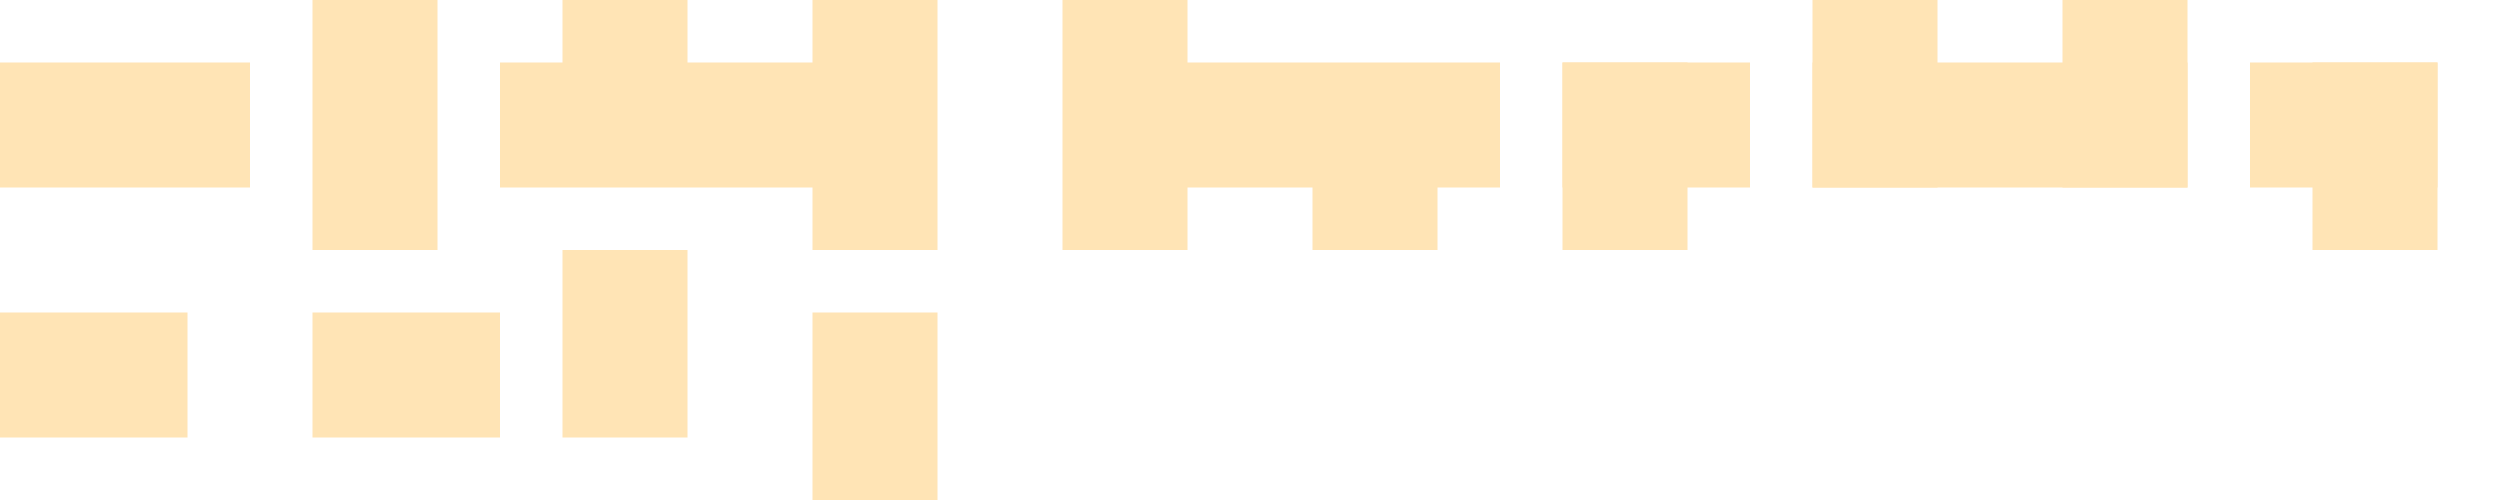 <svg width="1280" height="256" xmlns="http://www.w3.org/2000/svg">
	<svg width="10%" height="50%" x="0%">
		<rect fill="#ffe4b5" x="0%" y="25%" width="100%" height="50%" />
	</svg>
	<svg width="10%" height="50%" x="10%" style="background-color:#cd853f">
		<rect fill="#ffe4b5" x="25%" y="0%" width="50%" height="100%" />
	 </svg>

	<svg width="10%" height="50%" x="20%" style="background-color:#cd853f">
		<rect fill="#ffe4b5" x="0%" y="25%" width="100%" height="50%" />
		<rect fill="#ffe4b5" x="25%" y="0%" width="50%" height="50%" />
	</svg>
	<svg width="10%" height="50%" x="30%" style="background-color:#cd853f">
		<rect fill="#ffe4b5" x="25%" y="0%" width="50%" height="100%" />
		<rect fill="#ffe4b5" x="0%" y="25%" width="50%" height="50%" />
	</svg>
	<svg width="10%" height="50%" x="40%" style="background-color:#cd853f">
		<rect fill="#ffe4b5" x="25%" y="0%" width="50%" height="100%" />
		<rect fill="#ffe4b5" x="50%" y="25%" width="50%" height="50%" />
	</svg>
	<svg width="10%" height="50%" x="50%" style="background-color:#cd853f">
		<rect fill="#ffe4b5" x="0%" y="25%" width="100%" height="50%" />
		<rect fill="#ffe4b5" x="25%" y="50%" width="50%" height="50%" />
	</svg>


	<svg width="10%" height="50%" x="60%" style="background-color:#cd853f">
		<rect fill="#ffe4b5" x="25%" y="25%" width="75%" height="50%" />
		<rect fill="#ffe4b5" x="25%" y="25%" width="50%" height="75%" />
	</svg>
	<svg width="10%" height="50%" x="70%" style="background-color:#cd853f">
		<rect fill="#ffe4b5" x="25%" y="25%" width="75%" height="50%" />
		<rect fill="#ffe4b5" x="25%" y="0%" width="50%" height="75%" />
	</svg>
	<svg width="10%" height="50%" x="80%" style="background-color:#cd853f">
		<rect fill="#ffe4b5" x="0%" y="25%" width="75%" height="50%" />
		<rect fill="#ffe4b5" x="25%" y="0%" width="50%" height="75%" />
	</svg>
	<svg width="10%" height="50%" x="90%" style="background-color:#cd853f">
		<rect fill="#ffe4b5" x="0%" y="25%" width="75%" height="50%" />
		<rect fill="#ffe4b5" x="25%" y="25%" width="50%" height="75%" />
	</svg>


	<svg width="10%" height="50%" x="0%" y="50%" style="background-color:#cd853f">
		<rect fill="#ffe4b5" x="0%" y="25%" width="75%" height="50%" />
	</svg>
	<svg width="10%" height="50%" x="10%" y="50%" style="background-color:#cd853f">
		<rect fill="#ffe4b5" x="25%" y="25%" width="75%" height="50%" />
	</svg>
	<svg width="10%" height="50%" x="20%" y="50%" style="background-color:#cd853f">
		<rect fill="#ffe4b5" x="25%" y="0%" width="50%" height="75%" />
	</svg>
	<svg width="10%" height="50%" x="30%" y="50%" style="background-color:#cd853f">
		<rect fill="#ffe4b5" x="25%" y="25%" width="50%" height="75%" />
	</svg>
</svg>
